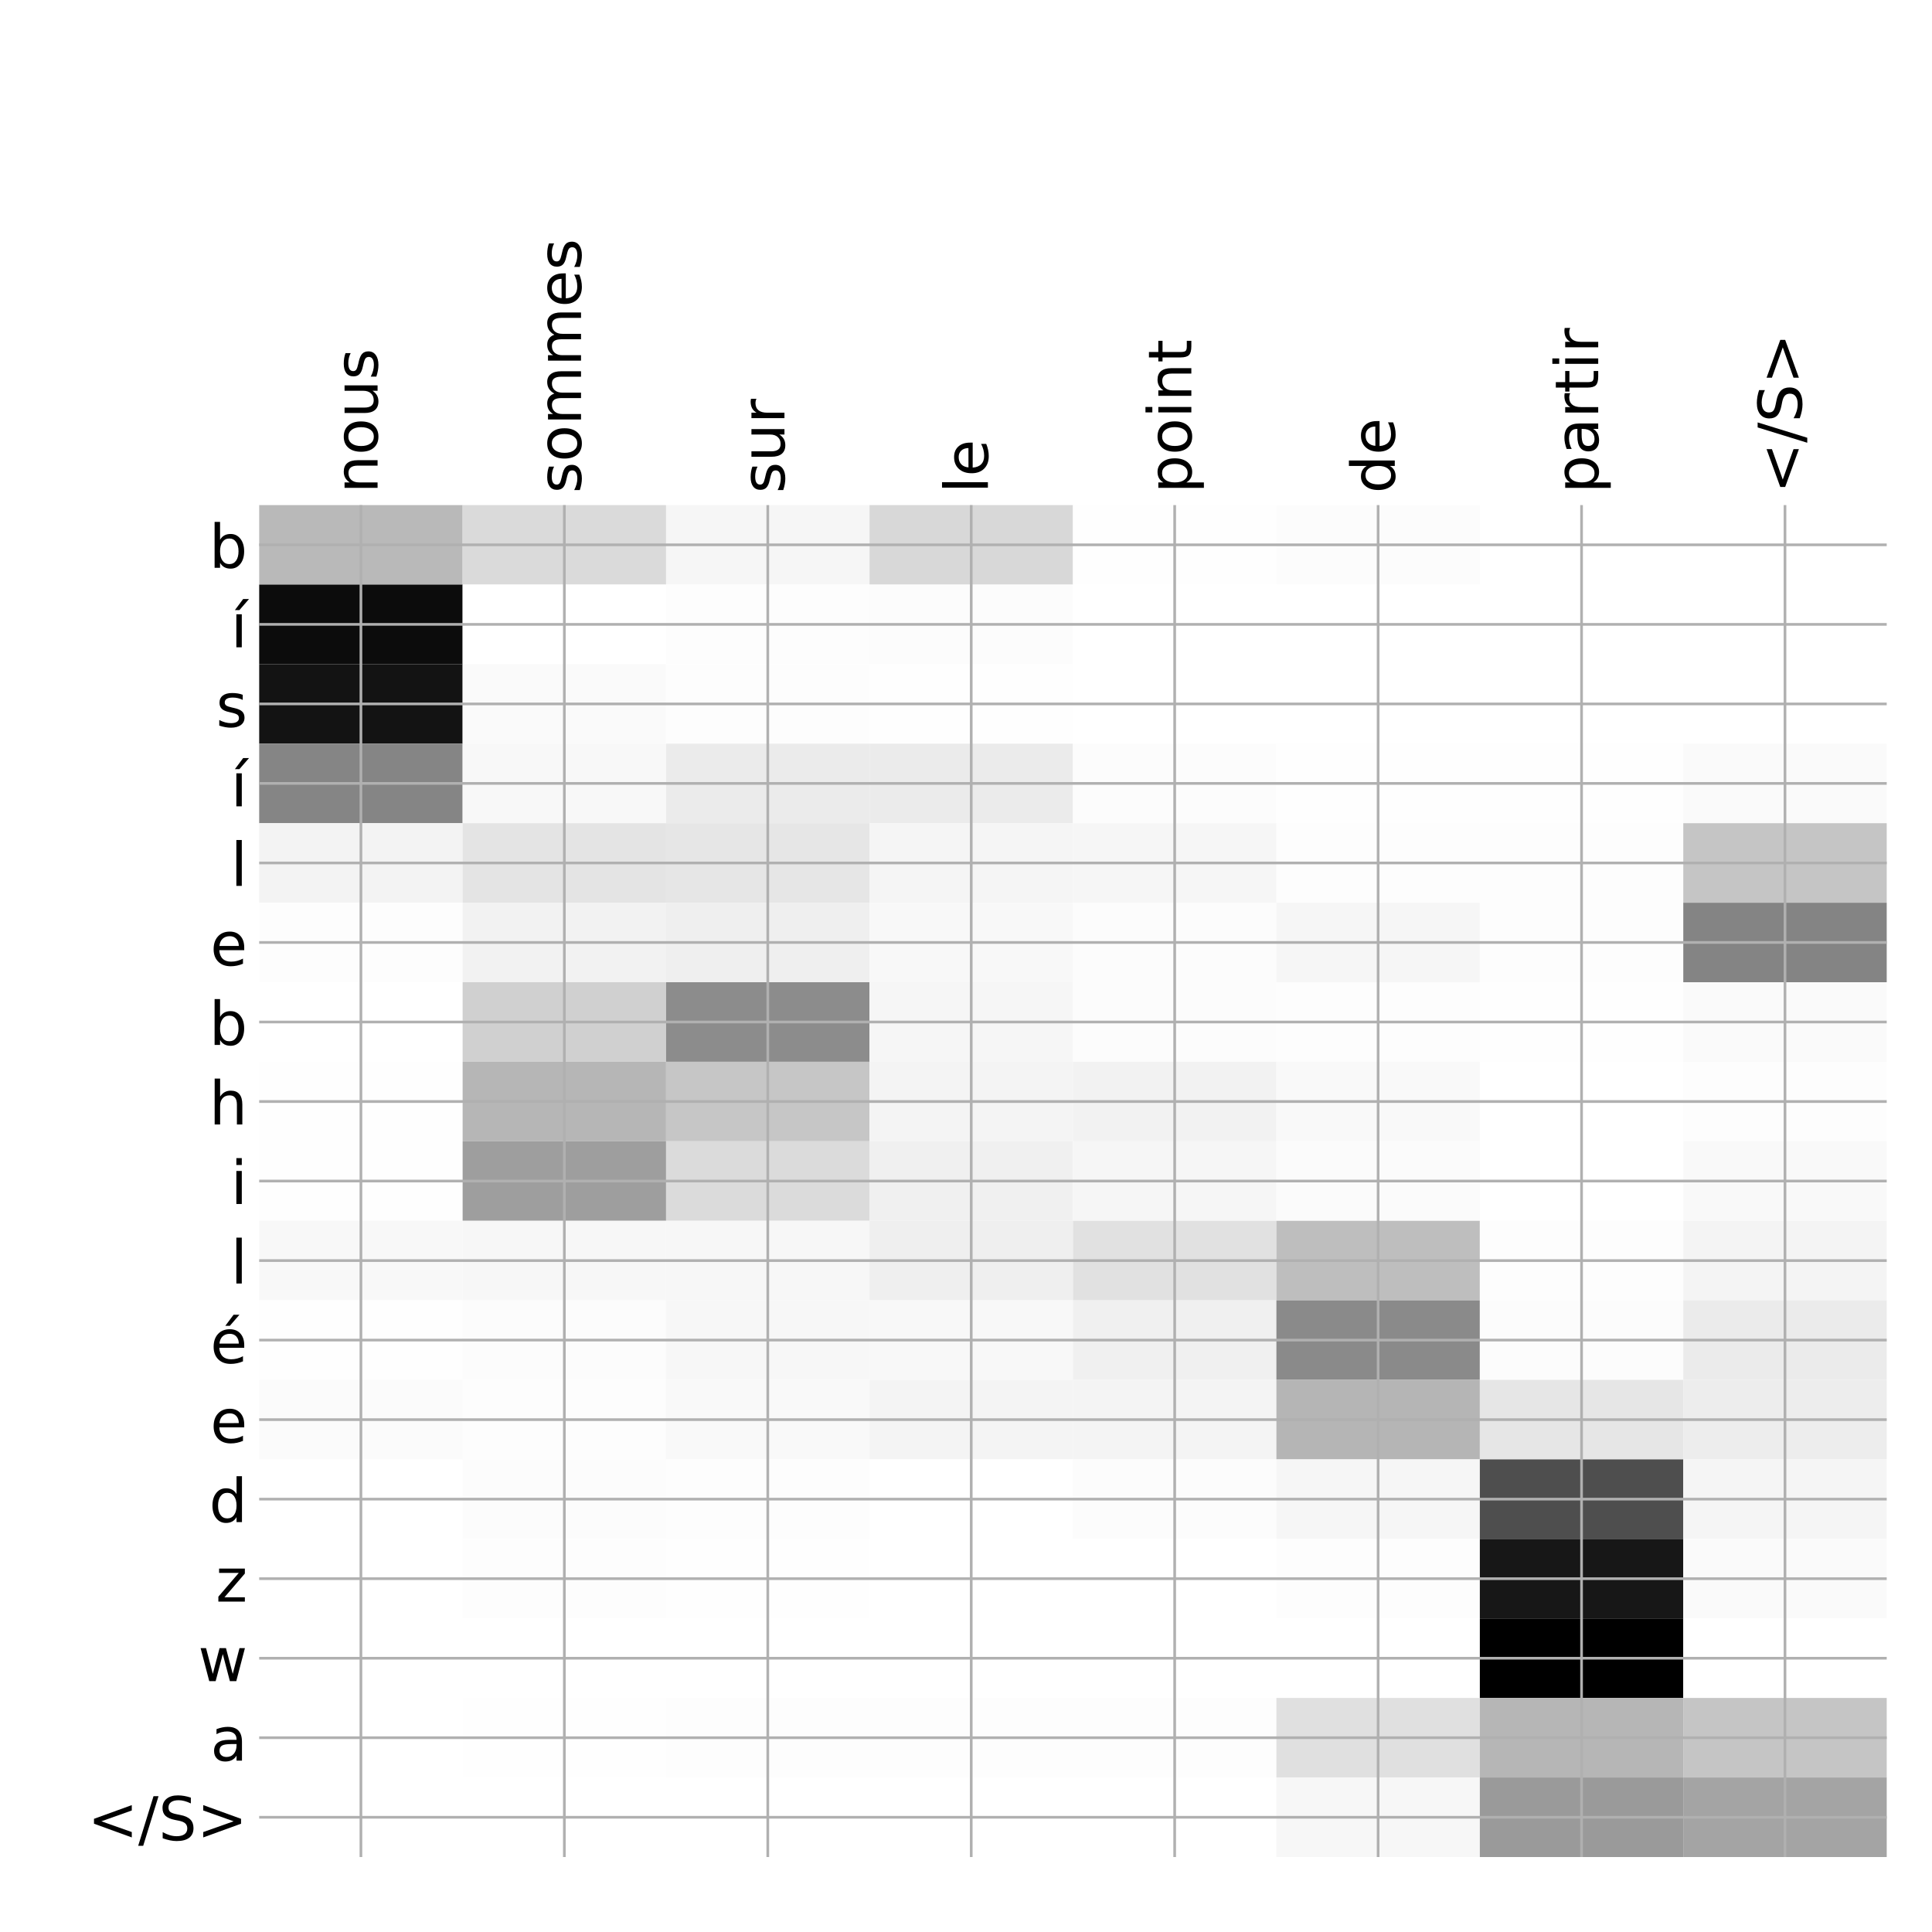 <?xml version="1.0" encoding="utf-8" standalone="no"?>
<!DOCTYPE svg PUBLIC "-//W3C//DTD SVG 1.1//EN"
  "http://www.w3.org/Graphics/SVG/1.1/DTD/svg11.dtd">
<!-- Created with matplotlib (http://matplotlib.org/) -->
<svg height="576pt" version="1.1" viewBox="0 0 576 576" width="576pt" xmlns="http://www.w3.org/2000/svg" xmlns:xlink="http://www.w3.org/1999/xlink">
 <defs>
  <style type="text/css">
*{stroke-linecap:butt;stroke-linejoin:round;}
  </style>
 </defs>
 <g id="figure_1">
  <g id="patch_1">
   <path d="M 0 576 
L 576 576 
L 576 0 
L 0 0 
z
" style="fill:#ffffff;"/>
  </g>
  <g id="axes_1">
   <g id="PolyCollection_1">
    <path clip-path="url(#pee42534c7c)" d="M 77.275 150.583 
L 77.275 174.293 
L 137.928 174.293 
L 137.928 150.583 
L 77.275 150.583 
z
" style="fill:#b9b9b9;"/>
    <path clip-path="url(#pee42534c7c)" d="M 137.928 150.583 
L 137.928 174.293 
L 198.581 174.293 
L 198.581 150.583 
L 137.928 150.583 
z
" style="fill:#dadada;"/>
    <path clip-path="url(#pee42534c7c)" d="M 198.581 150.583 
L 198.581 174.293 
L 259.234 174.293 
L 259.234 150.583 
L 198.581 150.583 
z
" style="fill:#f6f6f6;"/>
    <path clip-path="url(#pee42534c7c)" d="M 259.234 150.583 
L 259.234 174.293 
L 319.887 174.293 
L 319.887 150.583 
L 259.234 150.583 
z
" style="fill:#d8d8d8;"/>
    <path clip-path="url(#pee42534c7c)" d="M 319.887 150.583 
L 319.887 174.293 
L 380.541 174.293 
L 380.541 150.583 
L 319.887 150.583 
z
" style="fill:#fefefe;"/>
    <path clip-path="url(#pee42534c7c)" d="M 380.541 150.583 
L 380.541 174.293 
L 441.194 174.293 
L 441.194 150.583 
L 380.541 150.583 
z
" style="fill:#fcfcfc;"/>
    <path clip-path="url(#pee42534c7c)" d="M 441.194 150.583 
L 441.194 174.293 
L 501.847 174.293 
L 501.847 150.583 
L 441.194 150.583 
z
" style="fill:#ffffff;"/>
    <path clip-path="url(#pee42534c7c)" d="M 501.847 150.583 
L 501.847 174.293 
L 562.5 174.293 
L 562.5 150.583 
L 501.847 150.583 
z
" style="fill:#ffffff;"/>
    <path clip-path="url(#pee42534c7c)" d="M 77.275 174.293 
L 77.275 198.002 
L 137.928 198.002 
L 137.928 174.293 
L 77.275 174.293 
z
" style="fill:#0c0c0c;"/>
    <path clip-path="url(#pee42534c7c)" d="M 137.928 174.293 
L 137.928 198.002 
L 198.581 198.002 
L 198.581 174.293 
L 137.928 174.293 
z
" style="fill:#ffffff;"/>
    <path clip-path="url(#pee42534c7c)" d="M 198.581 174.293 
L 198.581 198.002 
L 259.234 198.002 
L 259.234 174.293 
L 198.581 174.293 
z
" style="fill:#fdfdfd;"/>
    <path clip-path="url(#pee42534c7c)" d="M 259.234 174.293 
L 259.234 198.002 
L 319.887 198.002 
L 319.887 174.293 
L 259.234 174.293 
z
" style="fill:#fcfcfc;"/>
    <path clip-path="url(#pee42534c7c)" d="M 319.887 174.293 
L 319.887 198.002 
L 380.541 198.002 
L 380.541 174.293 
L 319.887 174.293 
z
" style="fill:#ffffff;"/>
    <path clip-path="url(#pee42534c7c)" d="M 380.541 174.293 
L 380.541 198.002 
L 441.194 198.002 
L 441.194 174.293 
L 380.541 174.293 
z
" style="fill:#ffffff;"/>
    <path clip-path="url(#pee42534c7c)" d="M 441.194 174.293 
L 441.194 198.002 
L 501.847 198.002 
L 501.847 174.293 
L 441.194 174.293 
z
" style="fill:#ffffff;"/>
    <path clip-path="url(#pee42534c7c)" d="M 501.847 174.293 
L 501.847 198.002 
L 562.5 198.002 
L 562.5 174.293 
L 501.847 174.293 
z
" style="fill:#ffffff;"/>
    <path clip-path="url(#pee42534c7c)" d="M 77.275 198.002 
L 77.275 221.712 
L 137.928 221.712 
L 137.928 198.002 
L 77.275 198.002 
z
" style="fill:#131313;"/>
    <path clip-path="url(#pee42534c7c)" d="M 137.928 198.002 
L 137.928 221.712 
L 198.581 221.712 
L 198.581 198.002 
L 137.928 198.002 
z
" style="fill:#fafafa;"/>
    <path clip-path="url(#pee42534c7c)" d="M 198.581 198.002 
L 198.581 221.712 
L 259.234 221.712 
L 259.234 198.002 
L 198.581 198.002 
z
" style="fill:#fdfdfd;"/>
    <path clip-path="url(#pee42534c7c)" d="M 259.234 198.002 
L 259.234 221.712 
L 319.887 221.712 
L 319.887 198.002 
L 259.234 198.002 
z
" style="fill:#fefefe;"/>
    <path clip-path="url(#pee42534c7c)" d="M 319.887 198.002 
L 319.887 221.712 
L 380.541 221.712 
L 380.541 198.002 
L 319.887 198.002 
z
" style="fill:#ffffff;"/>
    <path clip-path="url(#pee42534c7c)" d="M 380.541 198.002 
L 380.541 221.712 
L 441.194 221.712 
L 441.194 198.002 
L 380.541 198.002 
z
" style="fill:#ffffff;"/>
    <path clip-path="url(#pee42534c7c)" d="M 441.194 198.002 
L 441.194 221.712 
L 501.847 221.712 
L 501.847 198.002 
L 441.194 198.002 
z
" style="fill:#ffffff;"/>
    <path clip-path="url(#pee42534c7c)" d="M 501.847 198.002 
L 501.847 221.712 
L 562.5 221.712 
L 562.5 198.002 
L 501.847 198.002 
z
" style="fill:#ffffff;"/>
    <path clip-path="url(#pee42534c7c)" d="M 77.275 221.712 
L 77.275 245.421 
L 137.928 245.421 
L 137.928 221.712 
L 77.275 221.712 
z
" style="fill:#858585;"/>
    <path clip-path="url(#pee42534c7c)" d="M 137.928 221.712 
L 137.928 245.421 
L 198.581 245.421 
L 198.581 221.712 
L 137.928 221.712 
z
" style="fill:#f8f8f8;"/>
    <path clip-path="url(#pee42534c7c)" d="M 198.581 221.712 
L 198.581 245.421 
L 259.234 245.421 
L 259.234 221.712 
L 198.581 221.712 
z
" style="fill:#ebebeb;"/>
    <path clip-path="url(#pee42534c7c)" d="M 259.234 221.712 
L 259.234 245.421 
L 319.887 245.421 
L 319.887 221.712 
L 259.234 221.712 
z
" style="fill:#ebebeb;"/>
    <path clip-path="url(#pee42534c7c)" d="M 319.887 221.712 
L 319.887 245.421 
L 380.541 245.421 
L 380.541 221.712 
L 319.887 221.712 
z
" style="fill:#fcfcfc;"/>
    <path clip-path="url(#pee42534c7c)" d="M 380.541 221.712 
L 380.541 245.421 
L 441.194 245.421 
L 441.194 221.712 
L 380.541 221.712 
z
" style="fill:#fefefe;"/>
    <path clip-path="url(#pee42534c7c)" d="M 441.194 221.712 
L 441.194 245.421 
L 501.847 245.421 
L 501.847 221.712 
L 441.194 221.712 
z
" style="fill:#fefefe;"/>
    <path clip-path="url(#pee42534c7c)" d="M 501.847 221.712 
L 501.847 245.421 
L 562.5 245.421 
L 562.5 221.712 
L 501.847 221.712 
z
" style="fill:#fafafa;"/>
    <path clip-path="url(#pee42534c7c)" d="M 77.275 245.421 
L 77.275 269.131 
L 137.928 269.131 
L 137.928 245.421 
L 77.275 245.421 
z
" style="fill:#f3f3f3;"/>
    <path clip-path="url(#pee42534c7c)" d="M 137.928 245.421 
L 137.928 269.131 
L 198.581 269.131 
L 198.581 245.421 
L 137.928 245.421 
z
" style="fill:#e4e4e4;"/>
    <path clip-path="url(#pee42534c7c)" d="M 198.581 245.421 
L 198.581 269.131 
L 259.234 269.131 
L 259.234 245.421 
L 198.581 245.421 
z
" style="fill:#e6e6e6;"/>
    <path clip-path="url(#pee42534c7c)" d="M 259.234 245.421 
L 259.234 269.131 
L 319.887 269.131 
L 319.887 245.421 
L 259.234 245.421 
z
" style="fill:#f5f5f5;"/>
    <path clip-path="url(#pee42534c7c)" d="M 319.887 245.421 
L 319.887 269.131 
L 380.541 269.131 
L 380.541 245.421 
L 319.887 245.421 
z
" style="fill:#f6f6f6;"/>
    <path clip-path="url(#pee42534c7c)" d="M 380.541 245.421 
L 380.541 269.131 
L 441.194 269.131 
L 441.194 245.421 
L 380.541 245.421 
z
" style="fill:#fdfdfd;"/>
    <path clip-path="url(#pee42534c7c)" d="M 441.194 245.421 
L 441.194 269.131 
L 501.847 269.131 
L 501.847 245.421 
L 441.194 245.421 
z
" style="fill:#fdfdfd;"/>
    <path clip-path="url(#pee42534c7c)" d="M 501.847 245.421 
L 501.847 269.131 
L 562.5 269.131 
L 562.5 245.421 
L 501.847 245.421 
z
" style="fill:#c5c5c5;"/>
    <path clip-path="url(#pee42534c7c)" d="M 77.275 269.131 
L 77.275 292.84 
L 137.928 292.84 
L 137.928 269.131 
L 77.275 269.131 
z
" style="fill:#fdfdfd;"/>
    <path clip-path="url(#pee42534c7c)" d="M 137.928 269.131 
L 137.928 292.84 
L 198.581 292.84 
L 198.581 269.131 
L 137.928 269.131 
z
" style="fill:#f2f2f2;"/>
    <path clip-path="url(#pee42534c7c)" d="M 198.581 269.131 
L 198.581 292.84 
L 259.234 292.84 
L 259.234 269.131 
L 198.581 269.131 
z
" style="fill:#efefef;"/>
    <path clip-path="url(#pee42534c7c)" d="M 259.234 269.131 
L 259.234 292.84 
L 319.887 292.84 
L 319.887 269.131 
L 259.234 269.131 
z
" style="fill:#f8f8f8;"/>
    <path clip-path="url(#pee42534c7c)" d="M 319.887 269.131 
L 319.887 292.84 
L 380.541 292.84 
L 380.541 269.131 
L 319.887 269.131 
z
" style="fill:#fcfcfc;"/>
    <path clip-path="url(#pee42534c7c)" d="M 380.541 269.131 
L 380.541 292.84 
L 441.194 292.84 
L 441.194 269.131 
L 380.541 269.131 
z
" style="fill:#f6f6f6;"/>
    <path clip-path="url(#pee42534c7c)" d="M 441.194 269.131 
L 441.194 292.84 
L 501.847 292.84 
L 501.847 269.131 
L 441.194 269.131 
z
" style="fill:#fdfdfd;"/>
    <path clip-path="url(#pee42534c7c)" d="M 501.847 269.131 
L 501.847 292.84 
L 562.5 292.84 
L 562.5 269.131 
L 501.847 269.131 
z
" style="fill:#848484;"/>
    <path clip-path="url(#pee42534c7c)" d="M 77.275 292.84 
L 77.275 316.55 
L 137.928 316.55 
L 137.928 292.84 
L 77.275 292.84 
z
" style="fill:#ffffff;"/>
    <path clip-path="url(#pee42534c7c)" d="M 137.928 292.84 
L 137.928 316.55 
L 198.581 316.55 
L 198.581 292.84 
L 137.928 292.84 
z
" style="fill:#d0d0d0;"/>
    <path clip-path="url(#pee42534c7c)" d="M 198.581 292.84 
L 198.581 316.55 
L 259.234 316.55 
L 259.234 292.84 
L 198.581 292.84 
z
" style="fill:#8c8c8c;"/>
    <path clip-path="url(#pee42534c7c)" d="M 259.234 292.84 
L 259.234 316.55 
L 319.887 316.55 
L 319.887 292.84 
L 259.234 292.84 
z
" style="fill:#f6f6f6;"/>
    <path clip-path="url(#pee42534c7c)" d="M 319.887 292.84 
L 319.887 316.55 
L 380.541 316.55 
L 380.541 292.84 
L 319.887 292.84 
z
" style="fill:#fcfcfc;"/>
    <path clip-path="url(#pee42534c7c)" d="M 380.541 292.84 
L 380.541 316.55 
L 441.194 316.55 
L 441.194 292.84 
L 380.541 292.84 
z
" style="fill:#fdfdfd;"/>
    <path clip-path="url(#pee42534c7c)" d="M 441.194 292.84 
L 441.194 316.55 
L 501.847 316.55 
L 501.847 292.84 
L 441.194 292.84 
z
" style="fill:#fefefe;"/>
    <path clip-path="url(#pee42534c7c)" d="M 501.847 292.84 
L 501.847 316.55 
L 562.5 316.55 
L 562.5 292.84 
L 501.847 292.84 
z
" style="fill:#fafafa;"/>
    <path clip-path="url(#pee42534c7c)" d="M 77.275 316.55 
L 77.275 340.259 
L 137.928 340.259 
L 137.928 316.55 
L 77.275 316.55 
z
" style="fill:#fefefe;"/>
    <path clip-path="url(#pee42534c7c)" d="M 137.928 316.55 
L 137.928 340.259 
L 198.581 340.259 
L 198.581 316.55 
L 137.928 316.55 
z
" style="fill:#b6b6b6;"/>
    <path clip-path="url(#pee42534c7c)" d="M 198.581 316.55 
L 198.581 340.259 
L 259.234 340.259 
L 259.234 316.55 
L 198.581 316.55 
z
" style="fill:#c6c6c6;"/>
    <path clip-path="url(#pee42534c7c)" d="M 259.234 316.55 
L 259.234 340.259 
L 319.887 340.259 
L 319.887 316.55 
L 259.234 316.55 
z
" style="fill:#f4f4f4;"/>
    <path clip-path="url(#pee42534c7c)" d="M 319.887 316.55 
L 319.887 340.259 
L 380.541 340.259 
L 380.541 316.55 
L 319.887 316.55 
z
" style="fill:#f2f2f2;"/>
    <path clip-path="url(#pee42534c7c)" d="M 380.541 316.55 
L 380.541 340.259 
L 441.194 340.259 
L 441.194 316.55 
L 380.541 316.55 
z
" style="fill:#f9f9f9;"/>
    <path clip-path="url(#pee42534c7c)" d="M 441.194 316.55 
L 441.194 340.259 
L 501.847 340.259 
L 501.847 316.55 
L 441.194 316.55 
z
" style="fill:#ffffff;"/>
    <path clip-path="url(#pee42534c7c)" d="M 501.847 316.55 
L 501.847 340.259 
L 562.5 340.259 
L 562.5 316.55 
L 501.847 316.55 
z
" style="fill:#fdfdfd;"/>
    <path clip-path="url(#pee42534c7c)" d="M 77.275 340.259 
L 77.275 363.969 
L 137.928 363.969 
L 137.928 340.259 
L 77.275 340.259 
z
" style="fill:#fefefe;"/>
    <path clip-path="url(#pee42534c7c)" d="M 137.928 340.259 
L 137.928 363.969 
L 198.581 363.969 
L 198.581 340.259 
L 137.928 340.259 
z
" style="fill:#9e9e9e;"/>
    <path clip-path="url(#pee42534c7c)" d="M 198.581 340.259 
L 198.581 363.969 
L 259.234 363.969 
L 259.234 340.259 
L 198.581 340.259 
z
" style="fill:#dbdbdb;"/>
    <path clip-path="url(#pee42534c7c)" d="M 259.234 340.259 
L 259.234 363.969 
L 319.887 363.969 
L 319.887 340.259 
L 259.234 340.259 
z
" style="fill:#f0f0f0;"/>
    <path clip-path="url(#pee42534c7c)" d="M 319.887 340.259 
L 319.887 363.969 
L 380.541 363.969 
L 380.541 340.259 
L 319.887 340.259 
z
" style="fill:#f6f6f6;"/>
    <path clip-path="url(#pee42534c7c)" d="M 380.541 340.259 
L 380.541 363.969 
L 441.194 363.969 
L 441.194 340.259 
L 380.541 340.259 
z
" style="fill:#fbfbfb;"/>
    <path clip-path="url(#pee42534c7c)" d="M 441.194 340.259 
L 441.194 363.969 
L 501.847 363.969 
L 501.847 340.259 
L 441.194 340.259 
z
" style="fill:#ffffff;"/>
    <path clip-path="url(#pee42534c7c)" d="M 501.847 340.259 
L 501.847 363.969 
L 562.5 363.969 
L 562.5 340.259 
L 501.847 340.259 
z
" style="fill:#f9f9f9;"/>
    <path clip-path="url(#pee42534c7c)" d="M 77.275 363.969 
L 77.275 387.678 
L 137.928 387.678 
L 137.928 363.969 
L 77.275 363.969 
z
" style="fill:#f8f8f8;"/>
    <path clip-path="url(#pee42534c7c)" d="M 137.928 363.969 
L 137.928 387.678 
L 198.581 387.678 
L 198.581 363.969 
L 137.928 363.969 
z
" style="fill:#f7f7f7;"/>
    <path clip-path="url(#pee42534c7c)" d="M 198.581 363.969 
L 198.581 387.678 
L 259.234 387.678 
L 259.234 363.969 
L 198.581 363.969 
z
" style="fill:#f7f7f7;"/>
    <path clip-path="url(#pee42534c7c)" d="M 259.234 363.969 
L 259.234 387.678 
L 319.887 387.678 
L 319.887 363.969 
L 259.234 363.969 
z
" style="fill:#efefef;"/>
    <path clip-path="url(#pee42534c7c)" d="M 319.887 363.969 
L 319.887 387.678 
L 380.541 387.678 
L 380.541 363.969 
L 319.887 363.969 
z
" style="fill:#e1e1e1;"/>
    <path clip-path="url(#pee42534c7c)" d="M 380.541 363.969 
L 380.541 387.678 
L 441.194 387.678 
L 441.194 363.969 
L 380.541 363.969 
z
" style="fill:#bebebe;"/>
    <path clip-path="url(#pee42534c7c)" d="M 441.194 363.969 
L 441.194 387.678 
L 501.847 387.678 
L 501.847 363.969 
L 441.194 363.969 
z
" style="fill:#fdfdfd;"/>
    <path clip-path="url(#pee42534c7c)" d="M 501.847 363.969 
L 501.847 387.678 
L 562.5 387.678 
L 562.5 363.969 
L 501.847 363.969 
z
" style="fill:#f4f4f4;"/>
    <path clip-path="url(#pee42534c7c)" d="M 77.275 387.678 
L 77.275 411.388 
L 137.928 411.388 
L 137.928 387.678 
L 77.275 387.678 
z
" style="fill:#fefefe;"/>
    <path clip-path="url(#pee42534c7c)" d="M 137.928 387.678 
L 137.928 411.388 
L 198.581 411.388 
L 198.581 387.678 
L 137.928 387.678 
z
" style="fill:#fcfcfc;"/>
    <path clip-path="url(#pee42534c7c)" d="M 198.581 387.678 
L 198.581 411.388 
L 259.234 411.388 
L 259.234 387.678 
L 198.581 387.678 
z
" style="fill:#f7f7f7;"/>
    <path clip-path="url(#pee42534c7c)" d="M 259.234 387.678 
L 259.234 411.388 
L 319.887 411.388 
L 319.887 387.678 
L 259.234 387.678 
z
" style="fill:#f8f8f8;"/>
    <path clip-path="url(#pee42534c7c)" d="M 319.887 387.678 
L 319.887 411.388 
L 380.541 411.388 
L 380.541 387.678 
L 319.887 387.678 
z
" style="fill:#f0f0f0;"/>
    <path clip-path="url(#pee42534c7c)" d="M 380.541 387.678 
L 380.541 411.388 
L 441.194 411.388 
L 441.194 387.678 
L 380.541 387.678 
z
" style="fill:#8a8a8a;"/>
    <path clip-path="url(#pee42534c7c)" d="M 441.194 387.678 
L 441.194 411.388 
L 501.847 411.388 
L 501.847 387.678 
L 441.194 387.678 
z
" style="fill:#fcfcfc;"/>
    <path clip-path="url(#pee42534c7c)" d="M 501.847 387.678 
L 501.847 411.388 
L 562.5 411.388 
L 562.5 387.678 
L 501.847 387.678 
z
" style="fill:#ebebeb;"/>
    <path clip-path="url(#pee42534c7c)" d="M 77.275 411.388 
L 77.275 435.097 
L 137.928 435.097 
L 137.928 411.388 
L 77.275 411.388 
z
" style="fill:#fbfbfb;"/>
    <path clip-path="url(#pee42534c7c)" d="M 137.928 411.388 
L 137.928 435.097 
L 198.581 435.097 
L 198.581 411.388 
L 137.928 411.388 
z
" style="fill:#fdfdfd;"/>
    <path clip-path="url(#pee42534c7c)" d="M 198.581 411.388 
L 198.581 435.097 
L 259.234 435.097 
L 259.234 411.388 
L 198.581 411.388 
z
" style="fill:#f9f9f9;"/>
    <path clip-path="url(#pee42534c7c)" d="M 259.234 411.388 
L 259.234 435.097 
L 319.887 435.097 
L 319.887 411.388 
L 259.234 411.388 
z
" style="fill:#f4f4f4;"/>
    <path clip-path="url(#pee42534c7c)" d="M 319.887 411.388 
L 319.887 435.097 
L 380.541 435.097 
L 380.541 411.388 
L 319.887 411.388 
z
" style="fill:#f4f4f4;"/>
    <path clip-path="url(#pee42534c7c)" d="M 380.541 411.388 
L 380.541 435.097 
L 441.194 435.097 
L 441.194 411.388 
L 380.541 411.388 
z
" style="fill:#b5b5b5;"/>
    <path clip-path="url(#pee42534c7c)" d="M 441.194 411.388 
L 441.194 435.097 
L 501.847 435.097 
L 501.847 411.388 
L 441.194 411.388 
z
" style="fill:#e6e6e6;"/>
    <path clip-path="url(#pee42534c7c)" d="M 501.847 411.388 
L 501.847 435.097 
L 562.5 435.097 
L 562.5 411.388 
L 501.847 411.388 
z
" style="fill:#ededed;"/>
    <path clip-path="url(#pee42534c7c)" d="M 77.275 435.097 
L 77.275 458.807 
L 137.928 458.807 
L 137.928 435.097 
L 77.275 435.097 
z
" style="fill:#ffffff;"/>
    <path clip-path="url(#pee42534c7c)" d="M 137.928 435.097 
L 137.928 458.807 
L 198.581 458.807 
L 198.581 435.097 
L 137.928 435.097 
z
" style="fill:#fcfcfc;"/>
    <path clip-path="url(#pee42534c7c)" d="M 198.581 435.097 
L 198.581 458.807 
L 259.234 458.807 
L 259.234 435.097 
L 198.581 435.097 
z
" style="fill:#fdfdfd;"/>
    <path clip-path="url(#pee42534c7c)" d="M 259.234 435.097 
L 259.234 458.807 
L 319.887 458.807 
L 319.887 435.097 
L 259.234 435.097 
z
" style="fill:#ffffff;"/>
    <path clip-path="url(#pee42534c7c)" d="M 319.887 435.097 
L 319.887 458.807 
L 380.541 458.807 
L 380.541 435.097 
L 319.887 435.097 
z
" style="fill:#fcfcfc;"/>
    <path clip-path="url(#pee42534c7c)" d="M 380.541 435.097 
L 380.541 458.807 
L 441.194 458.807 
L 441.194 435.097 
L 380.541 435.097 
z
" style="fill:#f6f6f6;"/>
    <path clip-path="url(#pee42534c7c)" d="M 441.194 435.097 
L 441.194 458.807 
L 501.847 458.807 
L 501.847 435.097 
L 441.194 435.097 
z
" style="fill:#4e4e4e;"/>
    <path clip-path="url(#pee42534c7c)" d="M 501.847 435.097 
L 501.847 458.807 
L 562.5 458.807 
L 562.5 435.097 
L 501.847 435.097 
z
" style="fill:#f5f5f5;"/>
    <path clip-path="url(#pee42534c7c)" d="M 77.275 458.807 
L 77.275 482.516 
L 137.928 482.516 
L 137.928 458.807 
L 77.275 458.807 
z
" style="fill:#ffffff;"/>
    <path clip-path="url(#pee42534c7c)" d="M 137.928 458.807 
L 137.928 482.516 
L 198.581 482.516 
L 198.581 458.807 
L 137.928 458.807 
z
" style="fill:#fdfdfd;"/>
    <path clip-path="url(#pee42534c7c)" d="M 198.581 458.807 
L 198.581 482.516 
L 259.234 482.516 
L 259.234 458.807 
L 198.581 458.807 
z
" style="fill:#fefefe;"/>
    <path clip-path="url(#pee42534c7c)" d="M 259.234 458.807 
L 259.234 482.516 
L 319.887 482.516 
L 319.887 458.807 
L 259.234 458.807 
z
" style="fill:#ffffff;"/>
    <path clip-path="url(#pee42534c7c)" d="M 319.887 458.807 
L 319.887 482.516 
L 380.541 482.516 
L 380.541 458.807 
L 319.887 458.807 
z
" style="fill:#ffffff;"/>
    <path clip-path="url(#pee42534c7c)" d="M 380.541 458.807 
L 380.541 482.516 
L 441.194 482.516 
L 441.194 458.807 
L 380.541 458.807 
z
" style="fill:#fdfdfd;"/>
    <path clip-path="url(#pee42534c7c)" d="M 441.194 458.807 
L 441.194 482.516 
L 501.847 482.516 
L 501.847 458.807 
L 441.194 458.807 
z
" style="fill:#171717;"/>
    <path clip-path="url(#pee42534c7c)" d="M 501.847 458.807 
L 501.847 482.516 
L 562.5 482.516 
L 562.5 458.807 
L 501.847 458.807 
z
" style="fill:#fafafa;"/>
    <path clip-path="url(#pee42534c7c)" d="M 77.275 482.516 
L 77.275 506.226 
L 137.928 506.226 
L 137.928 482.516 
L 77.275 482.516 
z
" style="fill:#ffffff;"/>
    <path clip-path="url(#pee42534c7c)" d="M 137.928 482.516 
L 137.928 506.226 
L 198.581 506.226 
L 198.581 482.516 
L 137.928 482.516 
z
" style="fill:#ffffff;"/>
    <path clip-path="url(#pee42534c7c)" d="M 198.581 482.516 
L 198.581 506.226 
L 259.234 506.226 
L 259.234 482.516 
L 198.581 482.516 
z
" style="fill:#ffffff;"/>
    <path clip-path="url(#pee42534c7c)" d="M 259.234 482.516 
L 259.234 506.226 
L 319.887 506.226 
L 319.887 482.516 
L 259.234 482.516 
z
" style="fill:#ffffff;"/>
    <path clip-path="url(#pee42534c7c)" d="M 319.887 482.516 
L 319.887 506.226 
L 380.541 506.226 
L 380.541 482.516 
L 319.887 482.516 
z
" style="fill:#ffffff;"/>
    <path clip-path="url(#pee42534c7c)" d="M 380.541 482.516 
L 380.541 506.226 
L 441.194 506.226 
L 441.194 482.516 
L 380.541 482.516 
z
" style="fill:#ffffff;"/>
    <path clip-path="url(#pee42534c7c)" d="M 441.194 482.516 
L 441.194 506.226 
L 501.847 506.226 
L 501.847 482.516 
L 441.194 482.516 
z
"/>
    <path clip-path="url(#pee42534c7c)" d="M 501.847 482.516 
L 501.847 506.226 
L 562.5 506.226 
L 562.5 482.516 
L 501.847 482.516 
z
" style="fill:#ffffff;"/>
    <path clip-path="url(#pee42534c7c)" d="M 77.275 506.226 
L 77.275 529.935 
L 137.928 529.935 
L 137.928 506.226 
L 77.275 506.226 
z
" style="fill:#ffffff;"/>
    <path clip-path="url(#pee42534c7c)" d="M 137.928 506.226 
L 137.928 529.935 
L 198.581 529.935 
L 198.581 506.226 
L 137.928 506.226 
z
" style="fill:#fefefe;"/>
    <path clip-path="url(#pee42534c7c)" d="M 198.581 506.226 
L 198.581 529.935 
L 259.234 529.935 
L 259.234 506.226 
L 198.581 506.226 
z
" style="fill:#fdfdfd;"/>
    <path clip-path="url(#pee42534c7c)" d="M 259.234 506.226 
L 259.234 529.935 
L 319.887 529.935 
L 319.887 506.226 
L 259.234 506.226 
z
" style="fill:#fdfdfd;"/>
    <path clip-path="url(#pee42534c7c)" d="M 319.887 506.226 
L 319.887 529.935 
L 380.541 529.935 
L 380.541 506.226 
L 319.887 506.226 
z
" style="fill:#fdfdfd;"/>
    <path clip-path="url(#pee42534c7c)" d="M 380.541 506.226 
L 380.541 529.935 
L 441.194 529.935 
L 441.194 506.226 
L 380.541 506.226 
z
" style="fill:#e0e0e0;"/>
    <path clip-path="url(#pee42534c7c)" d="M 441.194 506.226 
L 441.194 529.935 
L 501.847 529.935 
L 501.847 506.226 
L 441.194 506.226 
z
" style="fill:#b6b6b6;"/>
    <path clip-path="url(#pee42534c7c)" d="M 501.847 506.226 
L 501.847 529.935 
L 562.5 529.935 
L 562.5 506.226 
L 501.847 506.226 
z
" style="fill:#c5c5c5;"/>
    <path clip-path="url(#pee42534c7c)" d="M 77.275 529.935 
L 77.275 553.645 
L 137.928 553.645 
L 137.928 529.935 
L 77.275 529.935 
z
" style="fill:#ffffff;"/>
    <path clip-path="url(#pee42534c7c)" d="M 137.928 529.935 
L 137.928 553.645 
L 198.581 553.645 
L 198.581 529.935 
L 137.928 529.935 
z
" style="fill:#ffffff;"/>
    <path clip-path="url(#pee42534c7c)" d="M 198.581 529.935 
L 198.581 553.645 
L 259.234 553.645 
L 259.234 529.935 
L 198.581 529.935 
z
" style="fill:#ffffff;"/>
    <path clip-path="url(#pee42534c7c)" d="M 259.234 529.935 
L 259.234 553.645 
L 319.887 553.645 
L 319.887 529.935 
L 259.234 529.935 
z
" style="fill:#ffffff;"/>
    <path clip-path="url(#pee42534c7c)" d="M 319.887 529.935 
L 319.887 553.645 
L 380.541 553.645 
L 380.541 529.935 
L 319.887 529.935 
z
" style="fill:#ffffff;"/>
    <path clip-path="url(#pee42534c7c)" d="M 380.541 529.935 
L 380.541 553.645 
L 441.194 553.645 
L 441.194 529.935 
L 380.541 529.935 
z
" style="fill:#f7f7f7;"/>
    <path clip-path="url(#pee42534c7c)" d="M 441.194 529.935 
L 441.194 553.645 
L 501.847 553.645 
L 501.847 529.935 
L 441.194 529.935 
z
" style="fill:#9a9a9a;"/>
    <path clip-path="url(#pee42534c7c)" d="M 501.847 529.935 
L 501.847 553.645 
L 562.5 553.645 
L 562.5 529.935 
L 501.847 529.935 
z
" style="fill:#a4a4a4;"/>
   </g>
   <g id="matplotlib.axis_1">
    <g id="xtick_1">
     <g id="line2d_1">
      <path clip-path="url(#pee42534c7c)" d="M 107.602 553.645 
L 107.602 150.583 
" style="fill:none;stroke:#b0b0b0;stroke-linecap:square;stroke-width:0.8;"/>
     </g>
     <g id="line2d_2"/>
     <g id="text_1">
      <!-- nous -->
      <defs>
       <path d="M 54.891 33.016 
L 54.891 0 
L 45.906 0 
L 45.906 32.719 
Q 45.906 40.484 42.875 44.328 
Q 39.844 48.188 33.797 48.188 
Q 26.516 48.188 22.312 43.547 
Q 18.109 38.922 18.109 30.906 
L 18.109 0 
L 9.078 0 
L 9.078 54.688 
L 18.109 54.688 
L 18.109 46.188 
Q 21.344 51.125 25.703 53.562 
Q 30.078 56 35.797 56 
Q 45.219 56 50.047 50.172 
Q 54.891 44.344 54.891 33.016 
z
" id="DejaVuSans-6e"/>
       <path d="M 30.609 48.391 
Q 23.391 48.391 19.188 42.75 
Q 14.984 37.109 14.984 27.297 
Q 14.984 17.484 19.156 11.844 
Q 23.344 6.203 30.609 6.203 
Q 37.797 6.203 41.984 11.859 
Q 46.188 17.531 46.188 27.297 
Q 46.188 37.016 41.984 42.703 
Q 37.797 48.391 30.609 48.391 
z
M 30.609 56 
Q 42.328 56 49.016 48.375 
Q 55.719 40.766 55.719 27.297 
Q 55.719 13.875 49.016 6.219 
Q 42.328 -1.422 30.609 -1.422 
Q 18.844 -1.422 12.172 6.219 
Q 5.516 13.875 5.516 27.297 
Q 5.516 40.766 12.172 48.375 
Q 18.844 56 30.609 56 
z
" id="DejaVuSans-6f"/>
       <path d="M 8.5 21.578 
L 8.5 54.688 
L 17.484 54.688 
L 17.484 21.922 
Q 17.484 14.156 20.5 10.266 
Q 23.531 6.391 29.594 6.391 
Q 36.859 6.391 41.078 11.031 
Q 45.312 15.672 45.312 23.688 
L 45.312 54.688 
L 54.297 54.688 
L 54.297 0 
L 45.312 0 
L 45.312 8.406 
Q 42.047 3.422 37.719 1 
Q 33.406 -1.422 27.688 -1.422 
Q 18.266 -1.422 13.375 4.438 
Q 8.5 10.297 8.5 21.578 
z
M 31.109 56 
z
" id="DejaVuSans-75"/>
       <path d="M 44.281 53.078 
L 44.281 44.578 
Q 40.484 46.531 36.375 47.5 
Q 32.281 48.484 27.875 48.484 
Q 21.188 48.484 17.844 46.438 
Q 14.5 44.391 14.5 40.281 
Q 14.5 37.156 16.891 35.375 
Q 19.281 33.594 26.516 31.984 
L 29.594 31.297 
Q 39.156 29.25 43.188 25.516 
Q 47.219 21.781 47.219 15.094 
Q 47.219 7.469 41.188 3.016 
Q 35.156 -1.422 24.609 -1.422 
Q 20.219 -1.422 15.453 -0.562 
Q 10.688 0.297 5.422 2 
L 5.422 11.281 
Q 10.406 8.688 15.234 7.391 
Q 20.062 6.109 24.812 6.109 
Q 31.156 6.109 34.562 8.281 
Q 37.984 10.453 37.984 14.406 
Q 37.984 18.062 35.516 20.016 
Q 33.062 21.969 24.703 23.781 
L 21.578 24.516 
Q 13.234 26.266 9.516 29.906 
Q 5.812 33.547 5.812 39.891 
Q 5.812 47.609 11.281 51.797 
Q 16.75 56 26.812 56 
Q 31.781 56 36.172 55.266 
Q 40.578 54.547 44.281 53.078 
z
" id="DejaVuSans-73"/>
      </defs>
      <g transform="translate(112.568 147.083)rotate(-90)scale(0.18 -0.18)">
       <use xlink:href="#DejaVuSans-6e"/>
       <use x="63.379" xlink:href="#DejaVuSans-6f"/>
       <use x="124.561" xlink:href="#DejaVuSans-75"/>
       <use x="187.939" xlink:href="#DejaVuSans-73"/>
      </g>
     </g>
    </g>
    <g id="xtick_2">
     <g id="line2d_3">
      <path clip-path="url(#pee42534c7c)" d="M 168.255 553.645 
L 168.255 150.583 
" style="fill:none;stroke:#b0b0b0;stroke-linecap:square;stroke-width:0.8;"/>
     </g>
     <g id="line2d_4"/>
     <g id="text_2">
      <!-- sommes -->
      <defs>
       <path d="M 52 44.188 
Q 55.375 50.25 60.062 53.125 
Q 64.75 56 71.094 56 
Q 79.641 56 84.281 50.016 
Q 88.922 44.047 88.922 33.016 
L 88.922 0 
L 79.891 0 
L 79.891 32.719 
Q 79.891 40.578 77.094 44.375 
Q 74.312 48.188 68.609 48.188 
Q 61.625 48.188 57.562 43.547 
Q 53.516 38.922 53.516 30.906 
L 53.516 0 
L 44.484 0 
L 44.484 32.719 
Q 44.484 40.625 41.703 44.406 
Q 38.922 48.188 33.109 48.188 
Q 26.219 48.188 22.156 43.531 
Q 18.109 38.875 18.109 30.906 
L 18.109 0 
L 9.078 0 
L 9.078 54.688 
L 18.109 54.688 
L 18.109 46.188 
Q 21.188 51.219 25.484 53.609 
Q 29.781 56 35.688 56 
Q 41.656 56 45.828 52.969 
Q 50 49.953 52 44.188 
z
" id="DejaVuSans-6d"/>
       <path d="M 56.203 29.594 
L 56.203 25.203 
L 14.891 25.203 
Q 15.484 15.922 20.484 11.062 
Q 25.484 6.203 34.422 6.203 
Q 39.594 6.203 44.453 7.469 
Q 49.312 8.734 54.109 11.281 
L 54.109 2.781 
Q 49.266 0.734 44.188 -0.344 
Q 39.109 -1.422 33.891 -1.422 
Q 20.797 -1.422 13.156 6.188 
Q 5.516 13.812 5.516 26.812 
Q 5.516 40.234 12.766 48.109 
Q 20.016 56 32.328 56 
Q 43.359 56 49.781 48.891 
Q 56.203 41.797 56.203 29.594 
z
M 47.219 32.234 
Q 47.125 39.594 43.094 43.984 
Q 39.062 48.391 32.422 48.391 
Q 24.906 48.391 20.391 44.141 
Q 15.875 39.891 15.188 32.172 
z
" id="DejaVuSans-65"/>
      </defs>
      <g transform="translate(173.222 147.083)rotate(-90)scale(0.18 -0.18)">
       <use xlink:href="#DejaVuSans-73"/>
       <use x="52.1" xlink:href="#DejaVuSans-6f"/>
       <use x="113.281" xlink:href="#DejaVuSans-6d"/>
       <use x="210.693" xlink:href="#DejaVuSans-6d"/>
       <use x="308.105" xlink:href="#DejaVuSans-65"/>
       <use x="369.629" xlink:href="#DejaVuSans-73"/>
      </g>
     </g>
    </g>
    <g id="xtick_3">
     <g id="line2d_5">
      <path clip-path="url(#pee42534c7c)" d="M 228.908 553.645 
L 228.908 150.583 
" style="fill:none;stroke:#b0b0b0;stroke-linecap:square;stroke-width:0.8;"/>
     </g>
     <g id="line2d_6"/>
     <g id="text_3">
      <!-- sur -->
      <defs>
       <path d="M 41.109 46.297 
Q 39.594 47.172 37.812 47.578 
Q 36.031 48 33.891 48 
Q 26.266 48 22.188 43.047 
Q 18.109 38.094 18.109 28.812 
L 18.109 0 
L 9.078 0 
L 9.078 54.688 
L 18.109 54.688 
L 18.109 46.188 
Q 20.953 51.172 25.484 53.578 
Q 30.031 56 36.531 56 
Q 37.453 56 38.578 55.875 
Q 39.703 55.766 41.062 55.516 
z
" id="DejaVuSans-72"/>
      </defs>
      <g transform="translate(233.875 147.083)rotate(-90)scale(0.18 -0.18)">
       <use xlink:href="#DejaVuSans-73"/>
       <use x="52.1" xlink:href="#DejaVuSans-75"/>
       <use x="115.479" xlink:href="#DejaVuSans-72"/>
      </g>
     </g>
    </g>
    <g id="xtick_4">
     <g id="line2d_7">
      <path clip-path="url(#pee42534c7c)" d="M 289.561 553.645 
L 289.561 150.583 
" style="fill:none;stroke:#b0b0b0;stroke-linecap:square;stroke-width:0.8;"/>
     </g>
     <g id="line2d_8"/>
     <g id="text_4">
      <!-- le -->
      <defs>
       <path d="M 9.422 75.984 
L 18.406 75.984 
L 18.406 0 
L 9.422 0 
z
" id="DejaVuSans-6c"/>
      </defs>
      <g transform="translate(294.528 147.083)rotate(-90)scale(0.18 -0.18)">
       <use xlink:href="#DejaVuSans-6c"/>
       <use x="27.783" xlink:href="#DejaVuSans-65"/>
      </g>
     </g>
    </g>
    <g id="xtick_5">
     <g id="line2d_9">
      <path clip-path="url(#pee42534c7c)" d="M 350.214 553.645 
L 350.214 150.583 
" style="fill:none;stroke:#b0b0b0;stroke-linecap:square;stroke-width:0.8;"/>
     </g>
     <g id="line2d_10"/>
     <g id="text_5">
      <!-- point -->
      <defs>
       <path d="M 18.109 8.203 
L 18.109 -20.797 
L 9.078 -20.797 
L 9.078 54.688 
L 18.109 54.688 
L 18.109 46.391 
Q 20.953 51.266 25.266 53.625 
Q 29.594 56 35.594 56 
Q 45.562 56 51.781 48.094 
Q 58.016 40.188 58.016 27.297 
Q 58.016 14.406 51.781 6.484 
Q 45.562 -1.422 35.594 -1.422 
Q 29.594 -1.422 25.266 0.953 
Q 20.953 3.328 18.109 8.203 
z
M 48.688 27.297 
Q 48.688 37.203 44.609 42.844 
Q 40.531 48.484 33.406 48.484 
Q 26.266 48.484 22.188 42.844 
Q 18.109 37.203 18.109 27.297 
Q 18.109 17.391 22.188 11.75 
Q 26.266 6.109 33.406 6.109 
Q 40.531 6.109 44.609 11.75 
Q 48.688 17.391 48.688 27.297 
z
" id="DejaVuSans-70"/>
       <path d="M 9.422 54.688 
L 18.406 54.688 
L 18.406 0 
L 9.422 0 
z
M 9.422 75.984 
L 18.406 75.984 
L 18.406 64.594 
L 9.422 64.594 
z
" id="DejaVuSans-69"/>
       <path d="M 18.312 70.219 
L 18.312 54.688 
L 36.812 54.688 
L 36.812 47.703 
L 18.312 47.703 
L 18.312 18.016 
Q 18.312 11.328 20.141 9.422 
Q 21.969 7.516 27.594 7.516 
L 36.812 7.516 
L 36.812 0 
L 27.594 0 
Q 17.188 0 13.234 3.875 
Q 9.281 7.766 9.281 18.016 
L 9.281 47.703 
L 2.688 47.703 
L 2.688 54.688 
L 9.281 54.688 
L 9.281 70.219 
z
" id="DejaVuSans-74"/>
      </defs>
      <g transform="translate(355.181 147.083)rotate(-90)scale(0.18 -0.18)">
       <use xlink:href="#DejaVuSans-70"/>
       <use x="63.477" xlink:href="#DejaVuSans-6f"/>
       <use x="124.658" xlink:href="#DejaVuSans-69"/>
       <use x="152.441" xlink:href="#DejaVuSans-6e"/>
       <use x="215.82" xlink:href="#DejaVuSans-74"/>
      </g>
     </g>
    </g>
    <g id="xtick_6">
     <g id="line2d_11">
      <path clip-path="url(#pee42534c7c)" d="M 410.867 553.645 
L 410.867 150.583 
" style="fill:none;stroke:#b0b0b0;stroke-linecap:square;stroke-width:0.8;"/>
     </g>
     <g id="line2d_12"/>
     <g id="text_6">
      <!-- de -->
      <defs>
       <path d="M 45.406 46.391 
L 45.406 75.984 
L 54.391 75.984 
L 54.391 0 
L 45.406 0 
L 45.406 8.203 
Q 42.578 3.328 38.25 0.953 
Q 33.938 -1.422 27.875 -1.422 
Q 17.969 -1.422 11.734 6.484 
Q 5.516 14.406 5.516 27.297 
Q 5.516 40.188 11.734 48.094 
Q 17.969 56 27.875 56 
Q 33.938 56 38.25 53.625 
Q 42.578 51.266 45.406 46.391 
z
M 14.797 27.297 
Q 14.797 17.391 18.875 11.75 
Q 22.953 6.109 30.078 6.109 
Q 37.203 6.109 41.297 11.75 
Q 45.406 17.391 45.406 27.297 
Q 45.406 37.203 41.297 42.844 
Q 37.203 48.484 30.078 48.484 
Q 22.953 48.484 18.875 42.844 
Q 14.797 37.203 14.797 27.297 
z
" id="DejaVuSans-64"/>
      </defs>
      <g transform="translate(415.834 147.083)rotate(-90)scale(0.18 -0.18)">
       <use xlink:href="#DejaVuSans-64"/>
       <use x="63.477" xlink:href="#DejaVuSans-65"/>
      </g>
     </g>
    </g>
    <g id="xtick_7">
     <g id="line2d_13">
      <path clip-path="url(#pee42534c7c)" d="M 471.52 553.645 
L 471.52 150.583 
" style="fill:none;stroke:#b0b0b0;stroke-linecap:square;stroke-width:0.8;"/>
     </g>
     <g id="line2d_14"/>
     <g id="text_7">
      <!-- partir -->
      <defs>
       <path d="M 34.281 27.484 
Q 23.391 27.484 19.188 25 
Q 14.984 22.516 14.984 16.5 
Q 14.984 11.719 18.141 8.906 
Q 21.297 6.109 26.703 6.109 
Q 34.188 6.109 38.703 11.406 
Q 43.219 16.703 43.219 25.484 
L 43.219 27.484 
z
M 52.203 31.203 
L 52.203 0 
L 43.219 0 
L 43.219 8.297 
Q 40.141 3.328 35.547 0.953 
Q 30.953 -1.422 24.312 -1.422 
Q 15.922 -1.422 10.953 3.297 
Q 6 8.016 6 15.922 
Q 6 25.141 12.172 29.828 
Q 18.359 34.516 30.609 34.516 
L 43.219 34.516 
L 43.219 35.406 
Q 43.219 41.609 39.141 45 
Q 35.062 48.391 27.688 48.391 
Q 23 48.391 18.547 47.266 
Q 14.109 46.141 10.016 43.891 
L 10.016 52.203 
Q 14.938 54.109 19.578 55.047 
Q 24.219 56 28.609 56 
Q 40.484 56 46.344 49.844 
Q 52.203 43.703 52.203 31.203 
z
" id="DejaVuSans-61"/>
      </defs>
      <g transform="translate(476.487 147.083)rotate(-90)scale(0.18 -0.18)">
       <use xlink:href="#DejaVuSans-70"/>
       <use x="63.477" xlink:href="#DejaVuSans-61"/>
       <use x="124.756" xlink:href="#DejaVuSans-72"/>
       <use x="165.869" xlink:href="#DejaVuSans-74"/>
       <use x="205.078" xlink:href="#DejaVuSans-69"/>
       <use x="232.861" xlink:href="#DejaVuSans-72"/>
      </g>
     </g>
    </g>
    <g id="xtick_8">
     <g id="line2d_15">
      <path clip-path="url(#pee42534c7c)" d="M 532.173 553.645 
L 532.173 150.583 
" style="fill:none;stroke:#b0b0b0;stroke-linecap:square;stroke-width:0.8;"/>
     </g>
     <g id="line2d_16"/>
     <g id="text_8">
      <!-- &lt;/S&gt; -->
      <defs>
       <path d="M 73.188 49.219 
L 22.797 31.297 
L 73.188 13.484 
L 73.188 4.594 
L 10.594 27.297 
L 10.594 35.406 
L 73.188 58.109 
z
" id="DejaVuSans-3c"/>
       <path d="M 25.391 72.906 
L 33.688 72.906 
L 8.297 -9.281 
L 0 -9.281 
z
" id="DejaVuSans-2f"/>
       <path d="M 53.516 70.516 
L 53.516 60.891 
Q 47.906 63.578 42.922 64.891 
Q 37.938 66.219 33.297 66.219 
Q 25.25 66.219 20.875 63.094 
Q 16.5 59.969 16.5 54.203 
Q 16.5 49.359 19.406 46.891 
Q 22.312 44.438 30.422 42.922 
L 36.375 41.703 
Q 47.406 39.594 52.656 34.297 
Q 57.906 29 57.906 20.125 
Q 57.906 9.516 50.797 4.047 
Q 43.703 -1.422 29.984 -1.422 
Q 24.812 -1.422 18.969 -0.25 
Q 13.141 0.922 6.891 3.219 
L 6.891 13.375 
Q 12.891 10.016 18.656 8.297 
Q 24.422 6.594 29.984 6.594 
Q 38.422 6.594 43.016 9.906 
Q 47.609 13.234 47.609 19.391 
Q 47.609 24.75 44.312 27.781 
Q 41.016 30.812 33.5 32.328 
L 27.484 33.5 
Q 16.453 35.688 11.516 40.375 
Q 6.594 45.062 6.594 53.422 
Q 6.594 63.094 13.406 68.656 
Q 20.219 74.219 32.172 74.219 
Q 37.312 74.219 42.625 73.281 
Q 47.953 72.359 53.516 70.516 
z
" id="DejaVuSans-53"/>
       <path d="M 10.594 49.219 
L 10.594 58.109 
L 73.188 35.406 
L 73.188 27.297 
L 10.594 4.594 
L 10.594 13.484 
L 60.891 31.297 
z
" id="DejaVuSans-3e"/>
      </defs>
      <g transform="translate(537.14 147.083)rotate(-90)scale(0.18 -0.18)">
       <use xlink:href="#DejaVuSans-3c"/>
       <use x="83.789" xlink:href="#DejaVuSans-2f"/>
       <use x="117.48" xlink:href="#DejaVuSans-53"/>
       <use x="180.957" xlink:href="#DejaVuSans-3e"/>
      </g>
     </g>
    </g>
   </g>
   <g id="matplotlib.axis_2">
    <g id="ytick_1">
     <g id="line2d_17">
      <path clip-path="url(#pee42534c7c)" d="M 77.275 162.438 
L 562.5 162.438 
" style="fill:none;stroke:#b0b0b0;stroke-linecap:square;stroke-width:0.8;"/>
     </g>
     <g id="line2d_18"/>
     <g id="text_9">
      <!-- b -->
      <defs>
       <path d="M 48.688 27.297 
Q 48.688 37.203 44.609 42.844 
Q 40.531 48.484 33.406 48.484 
Q 26.266 48.484 22.188 42.844 
Q 18.109 37.203 18.109 27.297 
Q 18.109 17.391 22.188 11.75 
Q 26.266 6.109 33.406 6.109 
Q 40.531 6.109 44.609 11.75 
Q 48.688 17.391 48.688 27.297 
z
M 18.109 46.391 
Q 20.953 51.266 25.266 53.625 
Q 29.594 56 35.594 56 
Q 45.562 56 51.781 48.094 
Q 58.016 40.188 58.016 27.297 
Q 58.016 14.406 51.781 6.484 
Q 45.562 -1.422 35.594 -1.422 
Q 29.594 -1.422 25.266 0.953 
Q 20.953 3.328 18.109 8.203 
L 18.109 0 
L 9.078 0 
L 9.078 75.984 
L 18.109 75.984 
z
" id="DejaVuSans-62"/>
      </defs>
      <g transform="translate(62.348 169.277)scale(0.18 -0.18)">
       <use xlink:href="#DejaVuSans-62"/>
      </g>
     </g>
    </g>
    <g id="ytick_2">
     <g id="line2d_19">
      <path clip-path="url(#pee42534c7c)" d="M 77.275 186.148 
L 562.5 186.148 
" style="fill:none;stroke:#b0b0b0;stroke-linecap:square;stroke-width:0.8;"/>
     </g>
     <g id="line2d_20"/>
     <g id="text_10">
      <!-- í -->
      <defs>
       <path d="M 20.656 79.984 
L 30.375 79.984 
L 14.469 61.625 
L 6.984 61.625 
z
M 9.422 54.688 
L 18.406 54.688 
L 18.406 0 
L 9.422 0 
z
M 13.922 56 
z
" id="DejaVuSans-ed"/>
      </defs>
      <g transform="translate(68.774 192.986)scale(0.18 -0.18)">
       <use xlink:href="#DejaVuSans-ed"/>
      </g>
     </g>
    </g>
    <g id="ytick_3">
     <g id="line2d_21">
      <path clip-path="url(#pee42534c7c)" d="M 77.275 209.857 
L 562.5 209.857 
" style="fill:none;stroke:#b0b0b0;stroke-linecap:square;stroke-width:0.8;"/>
     </g>
     <g id="line2d_22"/>
     <g id="text_11">
      <!-- s -->
      <g transform="translate(64.398 216.696)scale(0.18 -0.18)">
       <use xlink:href="#DejaVuSans-73"/>
      </g>
     </g>
    </g>
    <g id="ytick_4">
     <g id="line2d_23">
      <path clip-path="url(#pee42534c7c)" d="M 77.275 233.567 
L 562.5 233.567 
" style="fill:none;stroke:#b0b0b0;stroke-linecap:square;stroke-width:0.8;"/>
     </g>
     <g id="line2d_24"/>
     <g id="text_12">
      <!-- í -->
      <g transform="translate(68.774 240.405)scale(0.18 -0.18)">
       <use xlink:href="#DejaVuSans-ed"/>
      </g>
     </g>
    </g>
    <g id="ytick_5">
     <g id="line2d_25">
      <path clip-path="url(#pee42534c7c)" d="M 77.275 257.276 
L 562.5 257.276 
" style="fill:none;stroke:#b0b0b0;stroke-linecap:square;stroke-width:0.8;"/>
     </g>
     <g id="line2d_26"/>
     <g id="text_13">
      <!-- l -->
      <g transform="translate(68.774 264.115)scale(0.18 -0.18)">
       <use xlink:href="#DejaVuSans-6c"/>
      </g>
     </g>
    </g>
    <g id="ytick_6">
     <g id="line2d_27">
      <path clip-path="url(#pee42534c7c)" d="M 77.275 280.986 
L 562.5 280.986 
" style="fill:none;stroke:#b0b0b0;stroke-linecap:square;stroke-width:0.8;"/>
     </g>
     <g id="line2d_28"/>
     <g id="text_14">
      <!-- e -->
      <g transform="translate(62.699 287.824)scale(0.18 -0.18)">
       <use xlink:href="#DejaVuSans-65"/>
      </g>
     </g>
    </g>
    <g id="ytick_7">
     <g id="line2d_29">
      <path clip-path="url(#pee42534c7c)" d="M 77.275 304.695 
L 562.5 304.695 
" style="fill:none;stroke:#b0b0b0;stroke-linecap:square;stroke-width:0.8;"/>
     </g>
     <g id="line2d_30"/>
     <g id="text_15">
      <!-- b -->
      <g transform="translate(62.348 311.534)scale(0.18 -0.18)">
       <use xlink:href="#DejaVuSans-62"/>
      </g>
     </g>
    </g>
    <g id="ytick_8">
     <g id="line2d_31">
      <path clip-path="url(#pee42534c7c)" d="M 77.275 328.405 
L 562.5 328.405 
" style="fill:none;stroke:#b0b0b0;stroke-linecap:square;stroke-width:0.8;"/>
     </g>
     <g id="line2d_32"/>
     <g id="text_16">
      <!-- h -->
      <defs>
       <path d="M 54.891 33.016 
L 54.891 0 
L 45.906 0 
L 45.906 32.719 
Q 45.906 40.484 42.875 44.328 
Q 39.844 48.188 33.797 48.188 
Q 26.516 48.188 22.312 43.547 
Q 18.109 38.922 18.109 30.906 
L 18.109 0 
L 9.078 0 
L 9.078 75.984 
L 18.109 75.984 
L 18.109 46.188 
Q 21.344 51.125 25.703 53.562 
Q 30.078 56 35.797 56 
Q 45.219 56 50.047 50.172 
Q 54.891 44.344 54.891 33.016 
z
" id="DejaVuSans-68"/>
      </defs>
      <g transform="translate(62.367 335.243)scale(0.18 -0.18)">
       <use xlink:href="#DejaVuSans-68"/>
      </g>
     </g>
    </g>
    <g id="ytick_9">
     <g id="line2d_33">
      <path clip-path="url(#pee42534c7c)" d="M 77.275 352.114 
L 562.5 352.114 
" style="fill:none;stroke:#b0b0b0;stroke-linecap:square;stroke-width:0.8;"/>
     </g>
     <g id="line2d_34"/>
     <g id="text_17">
      <!-- i -->
      <g transform="translate(68.774 358.953)scale(0.18 -0.18)">
       <use xlink:href="#DejaVuSans-69"/>
      </g>
     </g>
    </g>
    <g id="ytick_10">
     <g id="line2d_35">
      <path clip-path="url(#pee42534c7c)" d="M 77.275 375.824 
L 562.5 375.824 
" style="fill:none;stroke:#b0b0b0;stroke-linecap:square;stroke-width:0.8;"/>
     </g>
     <g id="line2d_36"/>
     <g id="text_18">
      <!-- l -->
      <g transform="translate(68.774 382.662)scale(0.18 -0.18)">
       <use xlink:href="#DejaVuSans-6c"/>
      </g>
     </g>
    </g>
    <g id="ytick_11">
     <g id="line2d_37">
      <path clip-path="url(#pee42534c7c)" d="M 77.275 399.533 
L 562.5 399.533 
" style="fill:none;stroke:#b0b0b0;stroke-linecap:square;stroke-width:0.8;"/>
     </g>
     <g id="line2d_38"/>
     <g id="text_19">
      <!-- é -->
      <defs>
       <path d="M 56.203 29.594 
L 56.203 25.203 
L 14.891 25.203 
Q 15.484 15.922 20.484 11.062 
Q 25.484 6.203 34.422 6.203 
Q 39.594 6.203 44.453 7.469 
Q 49.312 8.734 54.109 11.281 
L 54.109 2.781 
Q 49.266 0.734 44.188 -0.344 
Q 39.109 -1.422 33.891 -1.422 
Q 20.797 -1.422 13.156 6.188 
Q 5.516 13.812 5.516 26.812 
Q 5.516 40.234 12.766 48.109 
Q 20.016 56 32.328 56 
Q 43.359 56 49.781 48.891 
Q 56.203 41.797 56.203 29.594 
z
M 47.219 32.234 
Q 47.125 39.594 43.094 43.984 
Q 39.062 48.391 32.422 48.391 
Q 24.906 48.391 20.391 44.141 
Q 15.875 39.891 15.188 32.172 
z
M 38.531 79.984 
L 48.25 79.984 
L 32.344 61.625 
L 24.859 61.625 
z
" id="DejaVuSans-e9"/>
      </defs>
      <g transform="translate(62.699 406.372)scale(0.18 -0.18)">
       <use xlink:href="#DejaVuSans-e9"/>
      </g>
     </g>
    </g>
    <g id="ytick_12">
     <g id="line2d_39">
      <path clip-path="url(#pee42534c7c)" d="M 77.275 423.242 
L 562.5 423.242 
" style="fill:none;stroke:#b0b0b0;stroke-linecap:square;stroke-width:0.8;"/>
     </g>
     <g id="line2d_40"/>
     <g id="text_20">
      <!-- e -->
      <g transform="translate(62.699 430.081)scale(0.18 -0.18)">
       <use xlink:href="#DejaVuSans-65"/>
      </g>
     </g>
    </g>
    <g id="ytick_13">
     <g id="line2d_41">
      <path clip-path="url(#pee42534c7c)" d="M 77.275 446.952 
L 562.5 446.952 
" style="fill:none;stroke:#b0b0b0;stroke-linecap:square;stroke-width:0.8;"/>
     </g>
     <g id="line2d_42"/>
     <g id="text_21">
      <!-- d -->
      <g transform="translate(62.348 453.791)scale(0.18 -0.18)">
       <use xlink:href="#DejaVuSans-64"/>
      </g>
     </g>
    </g>
    <g id="ytick_14">
     <g id="line2d_43">
      <path clip-path="url(#pee42534c7c)" d="M 77.275 470.661 
L 562.5 470.661 
" style="fill:none;stroke:#b0b0b0;stroke-linecap:square;stroke-width:0.8;"/>
     </g>
     <g id="line2d_44"/>
     <g id="text_22">
      <!-- z -->
      <defs>
       <path d="M 5.516 54.688 
L 48.188 54.688 
L 48.188 46.484 
L 14.406 7.172 
L 48.188 7.172 
L 48.188 0 
L 4.297 0 
L 4.297 8.203 
L 38.094 47.516 
L 5.516 47.516 
z
" id="DejaVuSans-7a"/>
      </defs>
      <g transform="translate(64.328 477.5)scale(0.18 -0.18)">
       <use xlink:href="#DejaVuSans-7a"/>
      </g>
     </g>
    </g>
    <g id="ytick_15">
     <g id="line2d_45">
      <path clip-path="url(#pee42534c7c)" d="M 77.275 494.371 
L 562.5 494.371 
" style="fill:none;stroke:#b0b0b0;stroke-linecap:square;stroke-width:0.8;"/>
     </g>
     <g id="line2d_46"/>
     <g id="text_23">
      <!-- w -->
      <defs>
       <path d="M 4.203 54.688 
L 13.188 54.688 
L 24.422 12.016 
L 35.594 54.688 
L 46.188 54.688 
L 57.422 12.016 
L 68.609 54.688 
L 77.594 54.688 
L 63.281 0 
L 52.688 0 
L 40.922 44.828 
L 29.109 0 
L 18.5 0 
z
" id="DejaVuSans-77"/>
      </defs>
      <g transform="translate(59.054 501.21)scale(0.18 -0.18)">
       <use xlink:href="#DejaVuSans-77"/>
      </g>
     </g>
    </g>
    <g id="ytick_16">
     <g id="line2d_47">
      <path clip-path="url(#pee42534c7c)" d="M 77.275 518.08 
L 562.5 518.08 
" style="fill:none;stroke:#b0b0b0;stroke-linecap:square;stroke-width:0.8;"/>
     </g>
     <g id="line2d_48"/>
     <g id="text_24">
      <!-- a -->
      <g transform="translate(62.744 524.919)scale(0.18 -0.18)">
       <use xlink:href="#DejaVuSans-61"/>
      </g>
     </g>
    </g>
    <g id="ytick_17">
     <g id="line2d_49">
      <path clip-path="url(#pee42534c7c)" d="M 77.275 541.79 
L 562.5 541.79 
" style="fill:none;stroke:#b0b0b0;stroke-linecap:square;stroke-width:0.8;"/>
     </g>
     <g id="line2d_50"/>
     <g id="text_25">
      <!-- &lt;/S&gt; -->
      <g transform="translate(26.117 548.629)scale(0.18 -0.18)">
       <use xlink:href="#DejaVuSans-3c"/>
       <use x="83.789" xlink:href="#DejaVuSans-2f"/>
       <use x="117.48" xlink:href="#DejaVuSans-53"/>
       <use x="180.957" xlink:href="#DejaVuSans-3e"/>
      </g>
     </g>
    </g>
   </g>
  </g>
 </g>
 <defs>
  <clipPath id="pee42534c7c">
   <rect height="403.061" width="485.225" x="77.275" y="150.583"/>
  </clipPath>
 </defs>
</svg>
